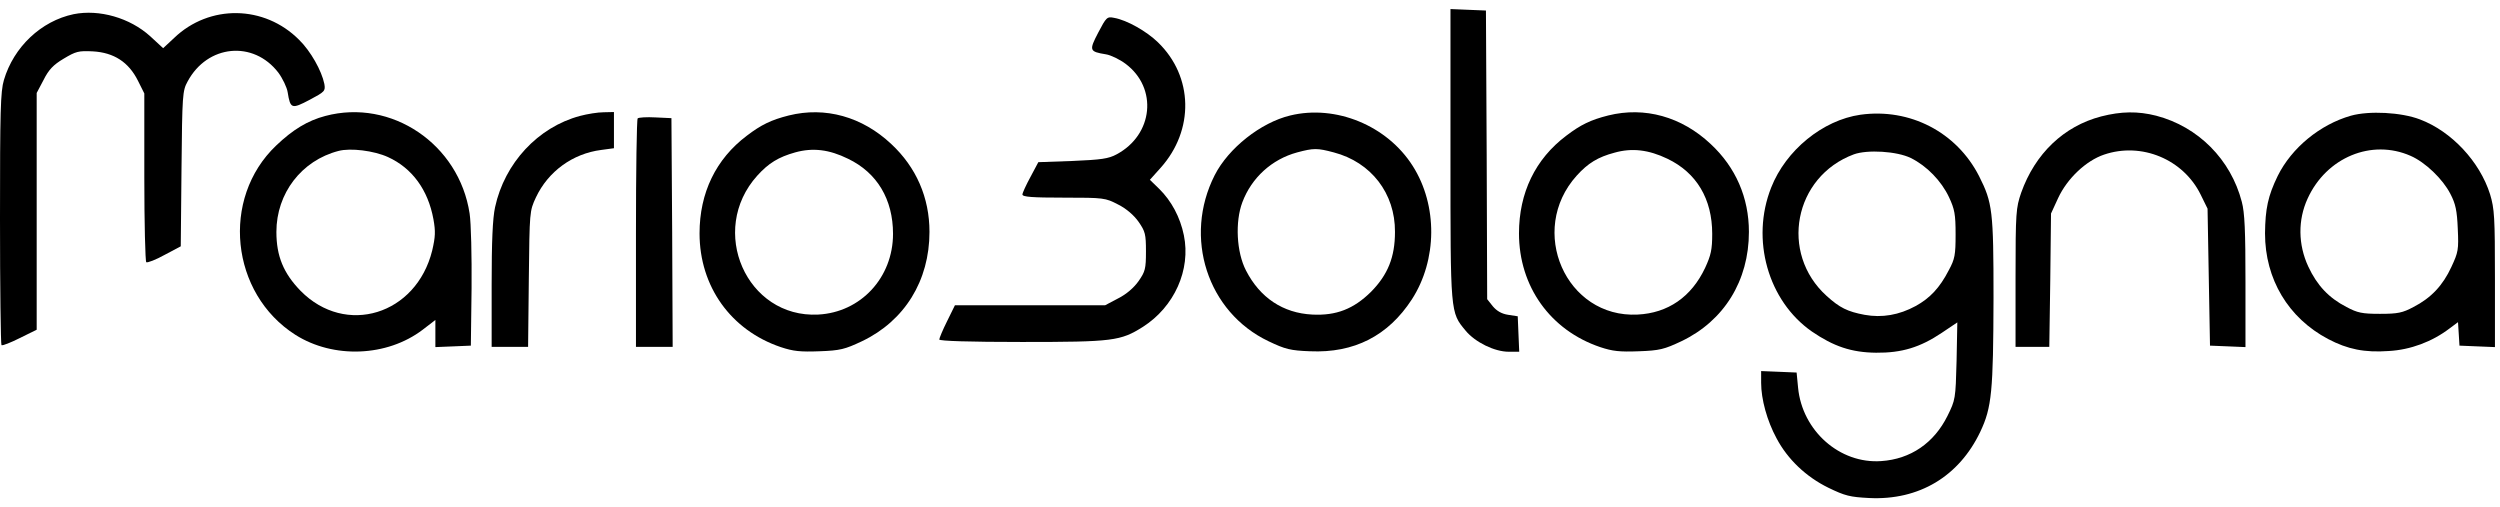 <svg width="138" height="28" viewBox="0 0 138 28" fill="none" xmlns="http://www.w3.org/2000/svg">
	<g id="Group 3">
		<path id="Vector" d="M80.066 8.52C80.066 17.351 80.053 17.229 80.904 18.255C81.43 18.89 82.497 19.416 83.28 19.416H83.861L83.82 18.444L83.779 17.459L83.253 17.378C82.888 17.324 82.618 17.162 82.402 16.905L82.092 16.514L82.065 8.547L82.024 0.581L81.052 0.541L80.066 0.5V8.52Z" fill="black" />
		<path id="Vector_2" d="M4.064 0.783C2.268 1.161 0.756 2.593 0.216 4.416C0.027 5.05 0 6.144 0 12.058C0 15.852 0.041 18.998 0.081 19.052C0.135 19.092 0.581 18.917 1.094 18.66L2.025 18.201V11.666V5.131L2.403 4.416C2.687 3.848 2.943 3.578 3.511 3.241C4.186 2.836 4.334 2.795 5.131 2.836C6.292 2.903 7.102 3.43 7.615 4.456L7.966 5.158V9.776C7.966 12.328 8.02 14.434 8.074 14.475C8.142 14.515 8.601 14.34 9.087 14.069L9.978 13.597L10.019 9.317C10.059 5.226 10.073 5.01 10.356 4.497C11.45 2.458 13.988 2.215 15.365 4.01C15.595 4.321 15.838 4.821 15.879 5.091C16.027 6.009 16.095 6.036 17.094 5.509C17.931 5.064 17.971 5.023 17.904 4.632C17.755 3.902 17.148 2.822 16.513 2.201C14.596 0.27 11.558 0.23 9.614 2.093L9.006 2.66L8.29 1.999C7.17 0.986 5.482 0.5 4.064 0.783Z" fill="black" />
		<path id="Vector_3" d="M60.624 1.796C60.111 2.782 60.124 2.849 61.043 2.998C61.313 3.038 61.812 3.282 62.136 3.525C63.919 4.861 63.662 7.44 61.637 8.52C61.191 8.763 60.786 8.817 59.206 8.885L57.316 8.952L56.884 9.763C56.641 10.208 56.438 10.654 56.438 10.735C56.438 10.87 56.978 10.91 58.72 10.91C60.948 10.91 61.016 10.924 61.718 11.288C62.177 11.518 62.595 11.882 62.852 12.247C63.216 12.774 63.257 12.922 63.257 13.881C63.257 14.839 63.216 14.988 62.852 15.514C62.595 15.879 62.177 16.244 61.718 16.473L61.002 16.851H56.857H52.712L52.28 17.729C52.037 18.215 51.848 18.674 51.848 18.741C51.848 18.823 53.522 18.877 56.411 18.877C61.448 18.877 61.853 18.823 63.095 18.039C64.823 16.932 65.741 14.893 65.35 12.989C65.147 11.99 64.661 11.086 63.986 10.424L63.473 9.925L64.067 9.263C65.93 7.184 65.876 4.227 63.919 2.336C63.297 1.729 62.204 1.108 61.502 0.986C61.11 0.905 61.07 0.946 60.624 1.796Z" fill="black" />
		<path id="Vector_4" d="M17.957 6.401C16.985 6.657 16.161 7.157 15.243 8.035C12.178 10.951 12.718 16.203 16.31 18.485C18.403 19.808 21.36 19.7 23.331 18.202L24.033 17.662V18.418V19.16L25.019 19.12L25.991 19.079L26.031 15.906C26.045 14.137 26.004 12.315 25.923 11.788C25.343 7.954 21.603 5.429 17.957 6.401ZM21.414 8.669C22.75 9.277 23.628 10.478 23.925 12.099C24.047 12.774 24.033 13.071 23.858 13.827C22.98 17.378 19.078 18.58 16.593 16.055C15.648 15.083 15.257 14.137 15.257 12.801C15.257 10.668 16.648 8.858 18.686 8.332C19.348 8.156 20.644 8.318 21.414 8.669Z" fill="black" />
		<path id="Vector_5" d="M32.013 6.4C29.691 7.021 27.854 9.006 27.328 11.436C27.193 12.057 27.139 13.327 27.139 15.73V19.146H28.138H29.151L29.191 15.392C29.232 11.666 29.232 11.652 29.583 10.896C30.258 9.465 31.608 8.479 33.188 8.277L33.89 8.182V7.183V6.184L33.323 6.197C32.999 6.197 32.418 6.292 32.013 6.4Z" fill="black" />
		<path id="Vector_6" d="M43.544 6.373C42.571 6.617 42.018 6.887 41.221 7.494C39.52 8.777 38.615 10.64 38.615 12.882C38.615 15.811 40.343 18.228 43.098 19.16C43.786 19.39 44.178 19.43 45.231 19.39C46.379 19.349 46.636 19.282 47.581 18.836C49.93 17.715 51.307 15.501 51.307 12.8C51.307 10.91 50.578 9.236 49.201 7.953C47.594 6.441 45.555 5.874 43.544 6.373ZM46.811 8.763C48.418 9.533 49.295 11.005 49.295 12.909C49.295 15.325 47.513 17.243 45.164 17.364C41.208 17.567 39.074 12.72 41.802 9.695C42.423 9.006 42.976 8.669 43.895 8.412C44.867 8.142 45.771 8.25 46.811 8.763Z" fill="black" />
		<path id="Vector_7" d="M71.224 6.374C69.59 6.765 67.808 8.183 67.052 9.668C65.31 13.098 66.647 17.229 70.022 18.836C70.954 19.282 71.237 19.349 72.317 19.39C74.748 19.498 76.625 18.539 77.934 16.527C79.338 14.354 79.366 11.342 77.988 9.169C76.571 6.927 73.735 5.766 71.224 6.374ZM73.627 8.413C75.68 8.953 77.016 10.667 77.003 12.801C77.003 14.191 76.611 15.164 75.68 16.109C74.721 17.054 73.762 17.432 72.439 17.364C70.819 17.283 69.549 16.433 68.78 14.934C68.253 13.921 68.172 12.247 68.577 11.167C69.09 9.803 70.211 8.791 71.602 8.413C72.52 8.169 72.709 8.169 73.627 8.413Z" fill="black" />
		<path id="Vector_8" d="M88.776 6.373C87.804 6.617 87.25 6.887 86.454 7.494C84.752 8.777 83.848 10.64 83.848 12.882C83.848 15.811 85.576 18.228 88.33 19.16C89.019 19.39 89.41 19.43 90.464 19.39C91.611 19.349 91.868 19.282 92.813 18.836C95.162 17.715 96.54 15.501 96.54 12.8C96.54 10.91 95.811 9.236 94.433 7.953C92.827 6.441 90.788 5.874 88.776 6.373ZM92.043 8.763C93.65 9.533 94.514 10.978 94.514 12.909C94.514 13.773 94.447 14.083 94.123 14.785C93.367 16.392 92.07 17.283 90.396 17.364C86.44 17.567 84.307 12.72 87.034 9.695C87.655 9.006 88.209 8.669 89.127 8.426C90.086 8.156 91.004 8.264 92.043 8.763Z" fill="black" />
		<path id="Vector_9" d="M102.697 6.333C100.617 6.63 98.579 8.291 97.768 10.356C96.634 13.219 97.593 16.608 100.01 18.296C101.211 19.119 102.197 19.457 103.561 19.47C104.979 19.484 105.991 19.173 107.179 18.377L108.044 17.796L108.003 19.929C107.949 22.022 107.936 22.076 107.503 22.954C106.761 24.453 105.465 25.344 103.844 25.452C101.549 25.614 99.483 23.777 99.254 21.401L99.173 20.564L98.201 20.523L97.215 20.483V21.131C97.215 22.036 97.539 23.224 98.066 24.196C98.673 25.344 99.686 26.316 100.928 26.924C101.846 27.369 102.116 27.437 103.183 27.491C105.924 27.626 108.138 26.302 109.313 23.831C109.947 22.495 110.028 21.604 110.042 16.446C110.042 11.639 109.988 11.194 109.245 9.722C108.003 7.291 105.424 5.955 102.697 6.333ZM105.478 8.723C106.356 9.155 107.166 9.992 107.584 10.883C107.895 11.545 107.949 11.828 107.949 12.935C107.949 14.069 107.909 14.299 107.571 14.92C107.071 15.892 106.531 16.459 105.748 16.891C104.83 17.391 103.885 17.553 102.926 17.378C101.981 17.202 101.549 16.986 100.833 16.338C98.214 13.975 99.024 9.749 102.332 8.52C103.075 8.25 104.709 8.345 105.478 8.723Z" fill="black" />
		<path id="Vector_10" d="M115.984 6.427C113.918 6.967 112.338 8.479 111.568 10.64C111.285 11.477 111.258 11.693 111.258 15.325V19.146H112.189H113.121L113.175 15.46L113.216 11.787L113.607 10.937C114.107 9.857 115.146 8.871 116.146 8.534C118.211 7.831 120.52 8.79 121.479 10.748L121.857 11.518L121.924 15.298L121.992 19.079L122.978 19.119L123.95 19.16V15.541C123.95 12.76 123.909 11.733 123.747 11.139C123.14 8.804 121.344 6.994 119.022 6.387C118.009 6.13 117.091 6.144 115.984 6.427Z" fill="black" />
		<path id="Vector_11" d="M129.769 6.387C128.067 6.873 126.501 8.156 125.731 9.709C125.191 10.816 125.043 11.531 125.029 12.882C125.029 15.407 126.312 17.553 128.513 18.715C129.593 19.282 130.525 19.471 131.861 19.376C133.063 19.309 134.251 18.863 135.21 18.134L135.682 17.783L135.723 18.431L135.763 19.079L136.749 19.12L137.721 19.16V15.38C137.721 11.977 137.694 11.531 137.451 10.721C136.884 8.926 135.331 7.251 133.576 6.59C132.55 6.198 130.781 6.104 129.769 6.387ZM133.063 8.602C133.873 8.953 134.845 9.884 135.264 10.708C135.547 11.248 135.628 11.626 135.669 12.625C135.723 13.786 135.696 13.921 135.318 14.732C134.845 15.758 134.197 16.446 133.225 16.946C132.617 17.27 132.361 17.324 131.375 17.324C130.39 17.324 130.133 17.27 129.526 16.946C128.553 16.446 127.905 15.758 127.419 14.718C126.852 13.503 126.839 12.139 127.379 10.964C128.418 8.683 130.916 7.656 133.063 8.602Z" fill="black" />
		<path id="Vector_12" d="M35.2 6.535C35.146 6.589 35.105 9.451 35.105 12.895V19.146H36.118H37.131L37.104 12.827L37.063 6.522L36.186 6.481C35.7 6.454 35.254 6.481 35.2 6.535Z" fill="black" />
	</g>
</svg>
